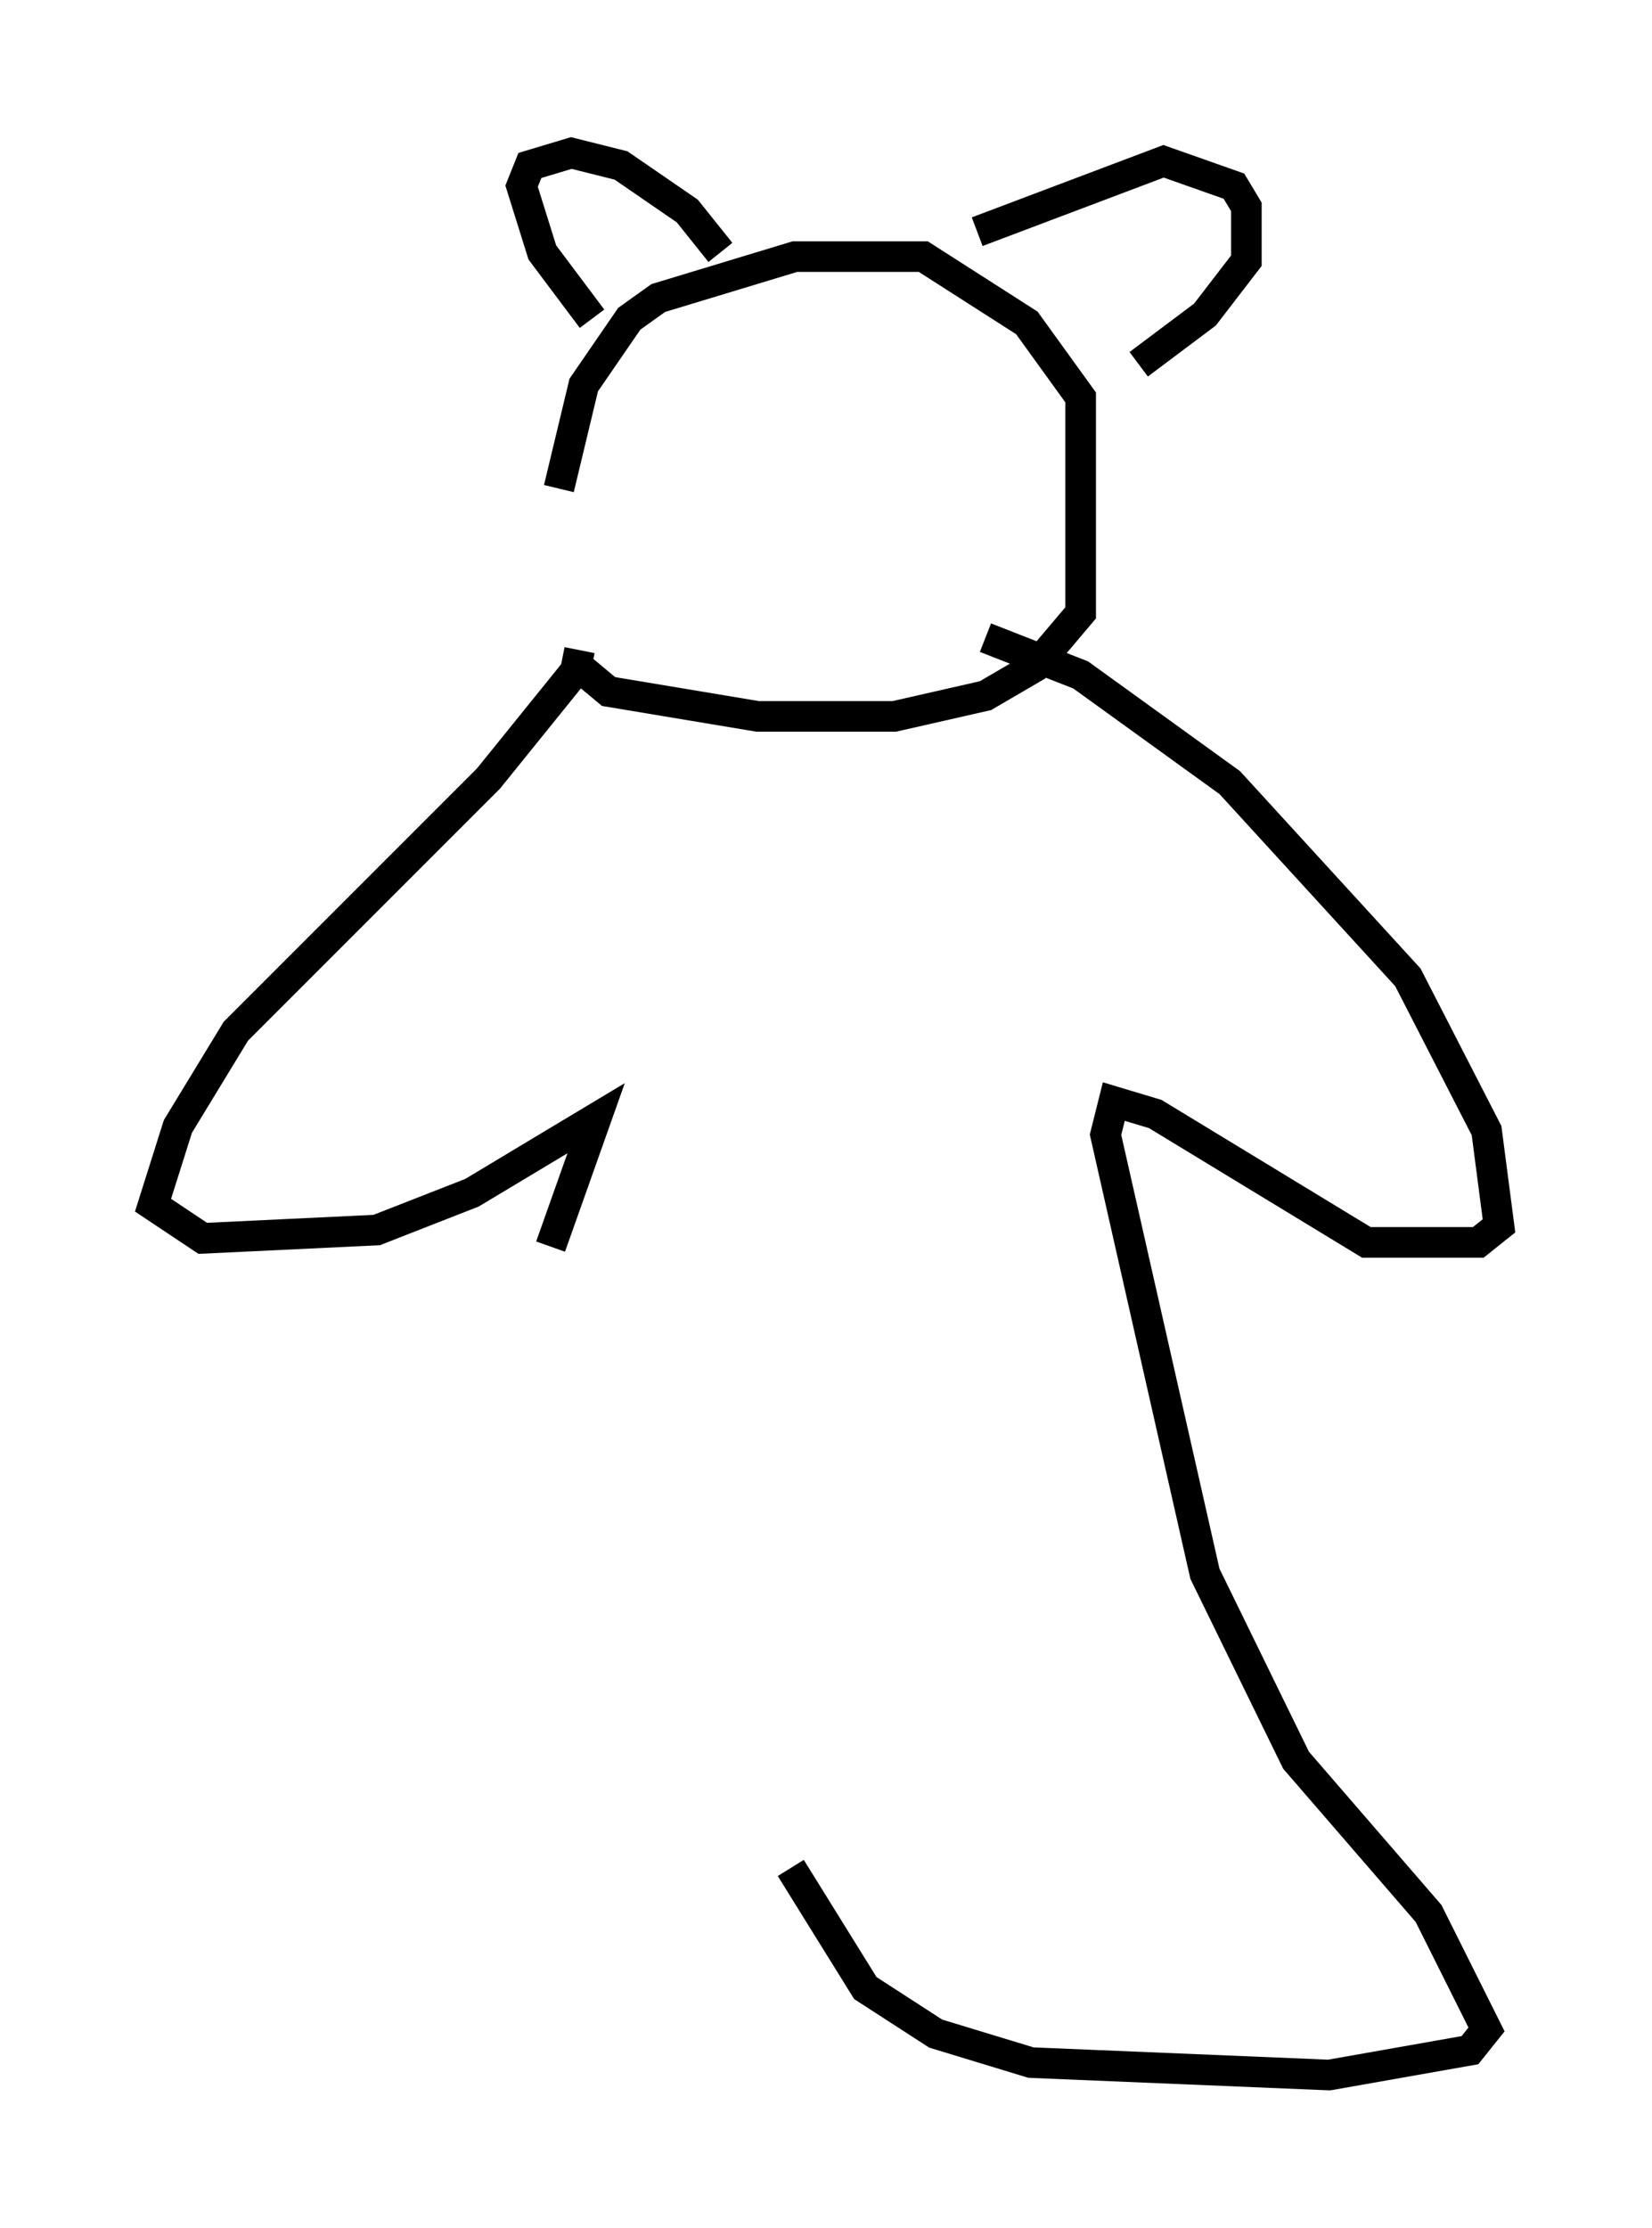 <?xml version="1.0" encoding="utf-8" ?>
<svg baseProfile="full" height="72.787" version="1.1" width="53.978" xmlns="http://www.w3.org/2000/svg" xmlns:ev="http://www.w3.org/2001/xml-events" xmlns:xlink="http://www.w3.org/1999/xlink"><defs /><rect fill="white" height="72.787" width="53.978" x="0" y="0" /><path d="M18.802, 22.321 m-0.541, -6.36 l0.812, -3.383 1.488, -2.165 l0.947, -0.677 4.465, -1.353 l4.195, 0.0 3.383, 2.165 l1.759, 2.436 0.0, 7.036 l-1.488, 1.759 -1.624, 0.947 l-2.977, 0.677 -4.465, 0.0 l-4.871, -0.812 -0.812, -0.677 m0.271, -11.502 l-1.624, -2.165 -0.677, -2.165 l0.271, -0.677 1.353, -0.406 l1.624, 0.406 2.165, 1.488 l1.083, 1.353 m8.39, -0.677 l6.089, -2.3 2.3, 0.812 l0.406, 0.677 0.0, 1.759 l-1.353, 1.759 -2.165, 1.624 m-5.007, 8.931 l3.112, 1.218 4.871, 3.518 l5.819, 6.36 2.571, 5.007 l0.406, 3.112 -0.677, 0.541 l-3.654, 0.0 -6.901, -4.195 l-1.353, -0.406 -0.271, 1.083 l3.248, 14.344 2.977, 6.089 l4.33, 5.007 1.894, 3.789 l-0.541, 0.677 -4.601, 0.812 l-9.743, -0.406 -3.112, -0.947 l-2.3, -1.488 -2.436, -3.924 m-6.901, -39.783 l-0.135, 0.677 -2.842, 3.518 l-8.254, 8.254 -1.894, 3.112 l-0.812, 2.571 1.624, 1.083 l5.683, -0.271 3.112, -1.218 l4.059, -2.436 -1.488, 4.195 " fill="none" stroke="black" stroke-width="1" /></svg>